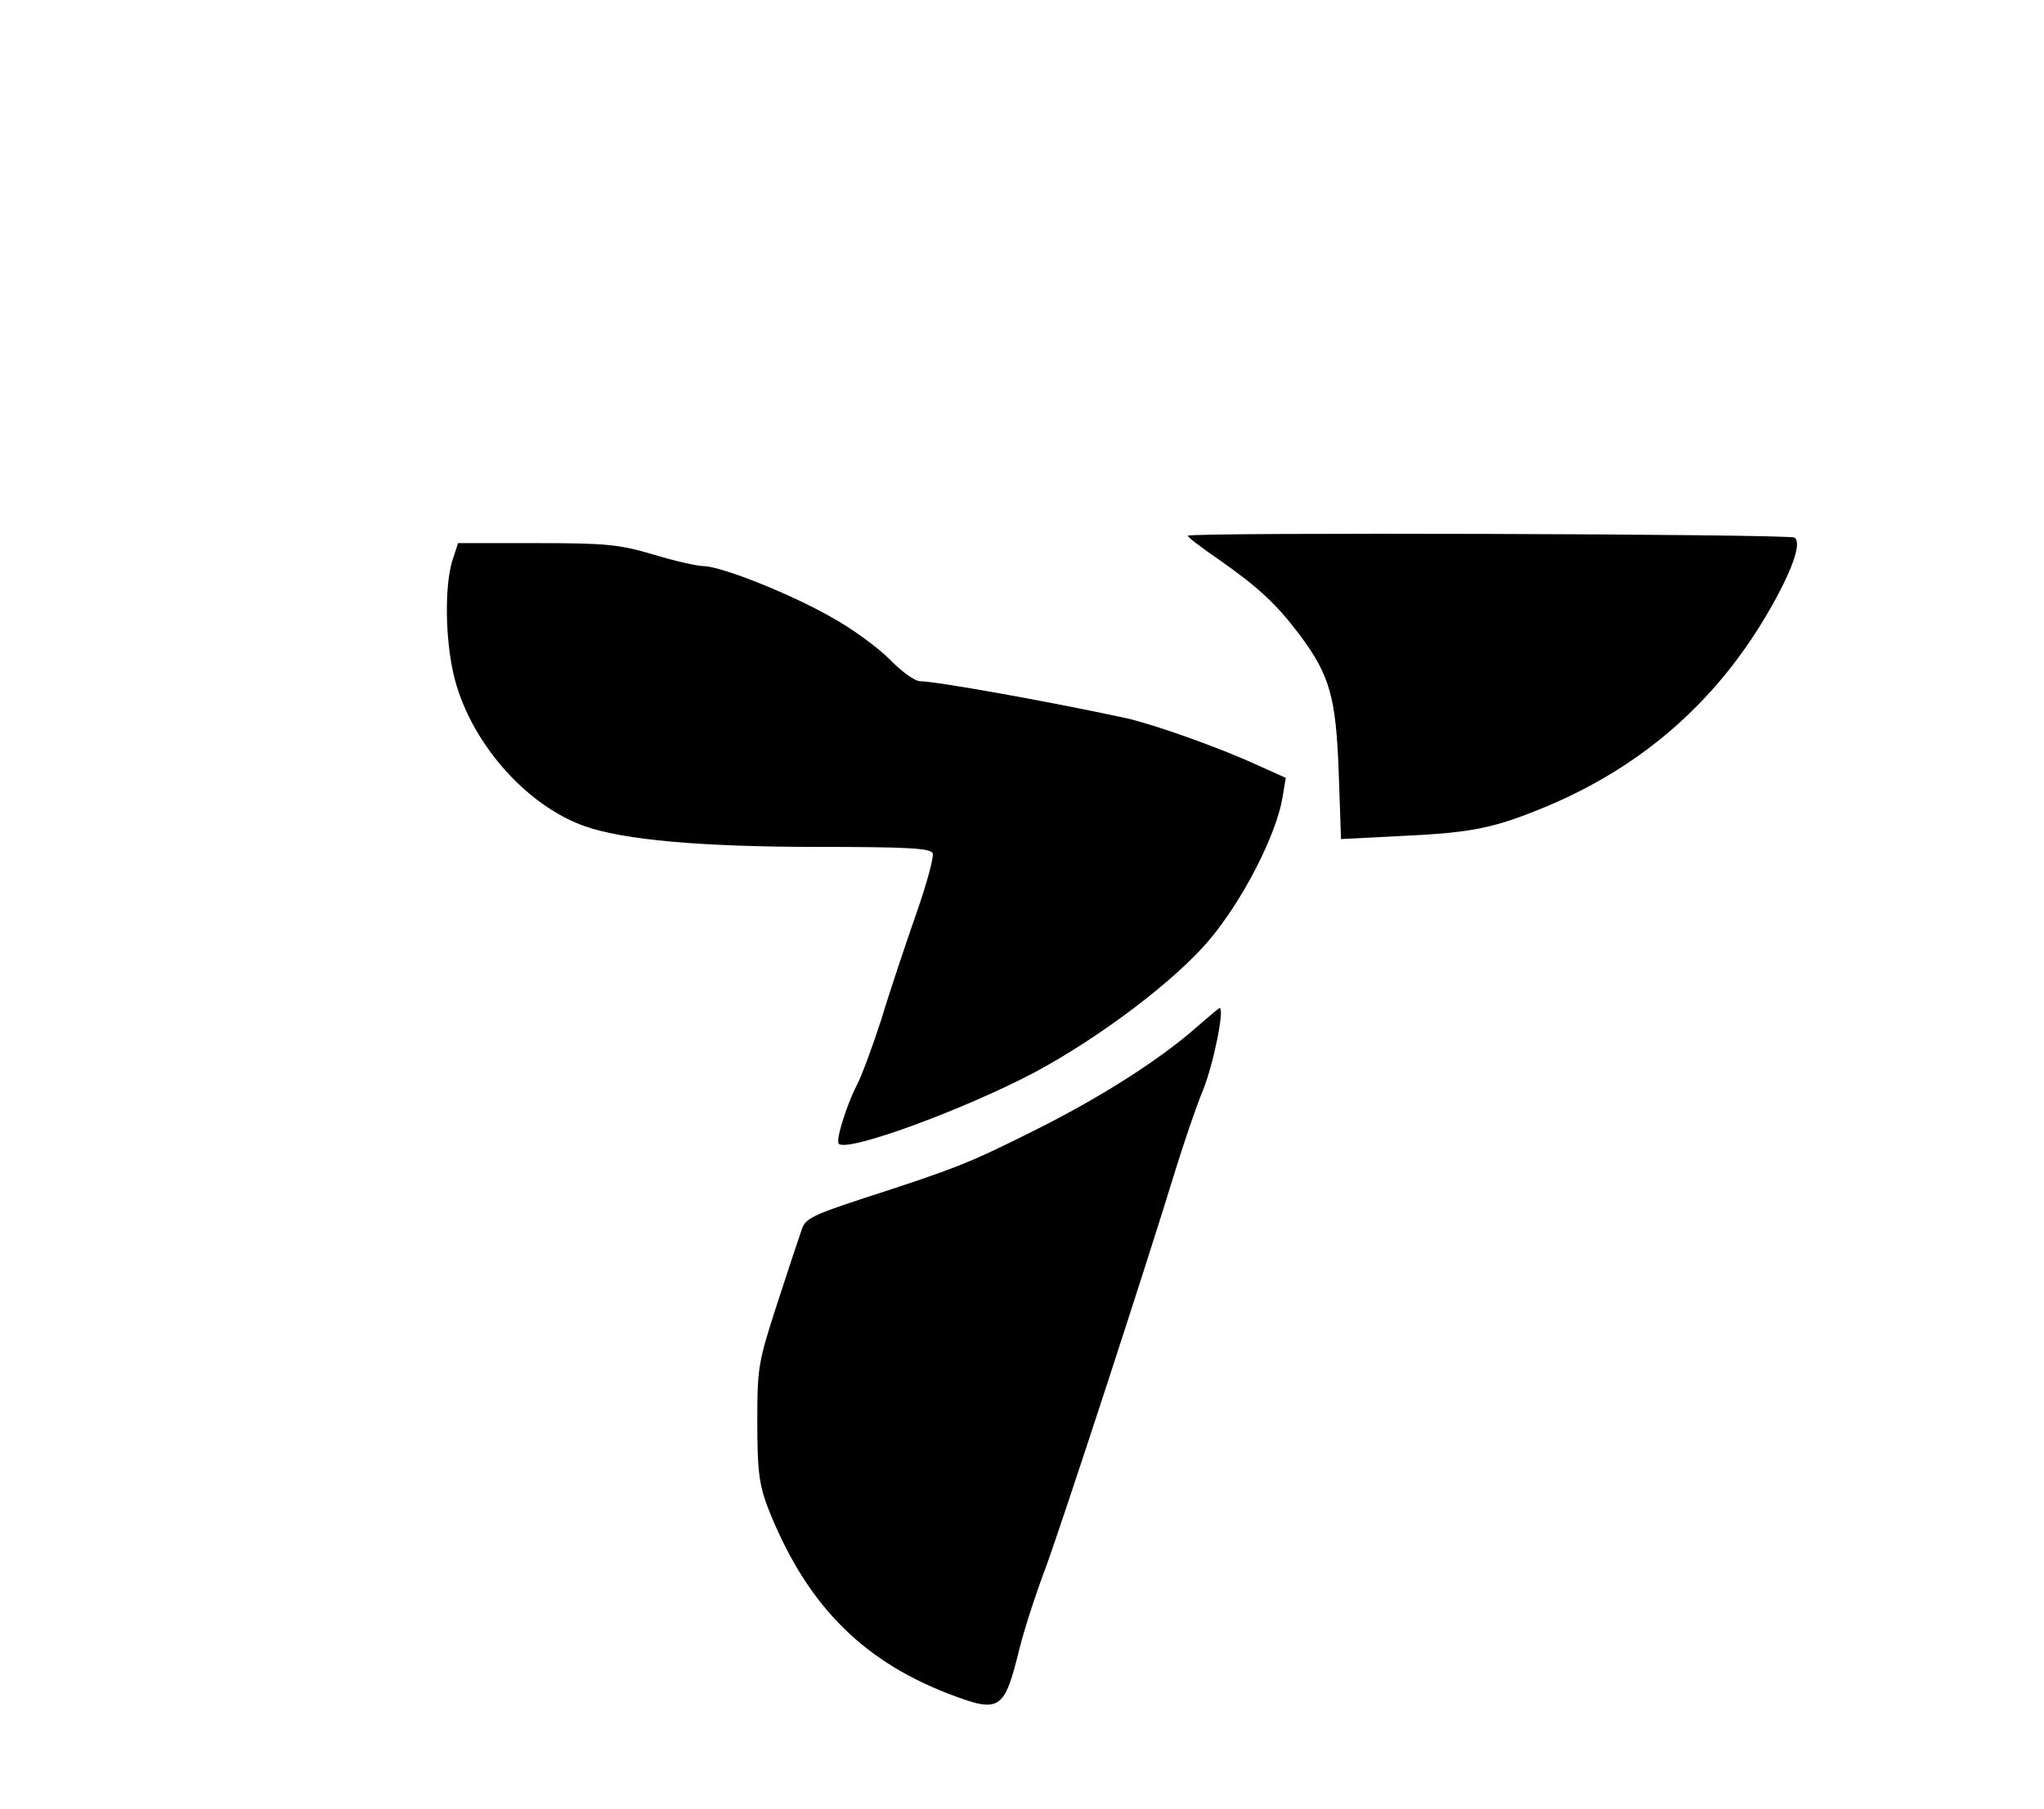 <?xml version="1.0" standalone="no"?>
<!DOCTYPE svg PUBLIC "-//W3C//DTD SVG 20010904//EN"
 "http://www.w3.org/TR/2001/REC-SVG-20010904/DTD/svg10.dtd">
<svg version="1.0" xmlns="http://www.w3.org/2000/svg"
 width="444pt" height="393pt" viewBox="0 0 444 393"
 preserveAspectRatio="xMidYMid meet">

<g transform="translate(0,393) scale(0.1,-0.1)"
fill="#000000" stroke="none">
<path d="M2580 2766 c0 -3 30 -26 68 -52 87 -61 125 -97 175 -163 66 -89 79
-135 85 -300 l5 -144 136 7 c150 7 198 17 313 65 204 86 364 225 476 416 54
92 77 156 60 167 -13 8 -1318 12 -1318 4z"/>
<path d="M982 2710 c-16 -54 -15 -165 3 -244 33 -144 155 -285 285 -331 85
-30 255 -45 506 -45 198 0 246 -3 250 -14 3 -7 -13 -67 -36 -132 -23 -66 -57
-167 -75 -227 -19 -59 -43 -124 -54 -145 -23 -45 -46 -120 -39 -127 19 -19
274 75 427 156 143 77 305 200 378 287 74 88 146 230 159 310 l7 42 -69 31
c-79 36 -220 86 -279 99 -172 37 -413 80 -447 80 -10 0 -40 21 -66 48 -26 26
-82 67 -126 91 -89 51 -238 110 -277 111 -14 0 -63 11 -109 25 -75 22 -101 25
-254 25 l-171 0 -13 -40z"/>
<path d="M2600 1699 c-80 -71 -212 -155 -355 -226 -142 -71 -167 -81 -377
-149 -100 -33 -119 -42 -126 -64 -5 -14 -29 -86 -53 -160 -42 -130 -44 -139
-44 -260 0 -105 4 -134 22 -183 81 -208 201 -332 391 -406 115 -44 123 -39
157 99 9 36 33 112 55 170 39 106 225 676 284 870 18 58 44 135 59 171 23 57
48 180 36 179 -2 -1 -24 -19 -49 -41z"/>
</g>
</svg>
